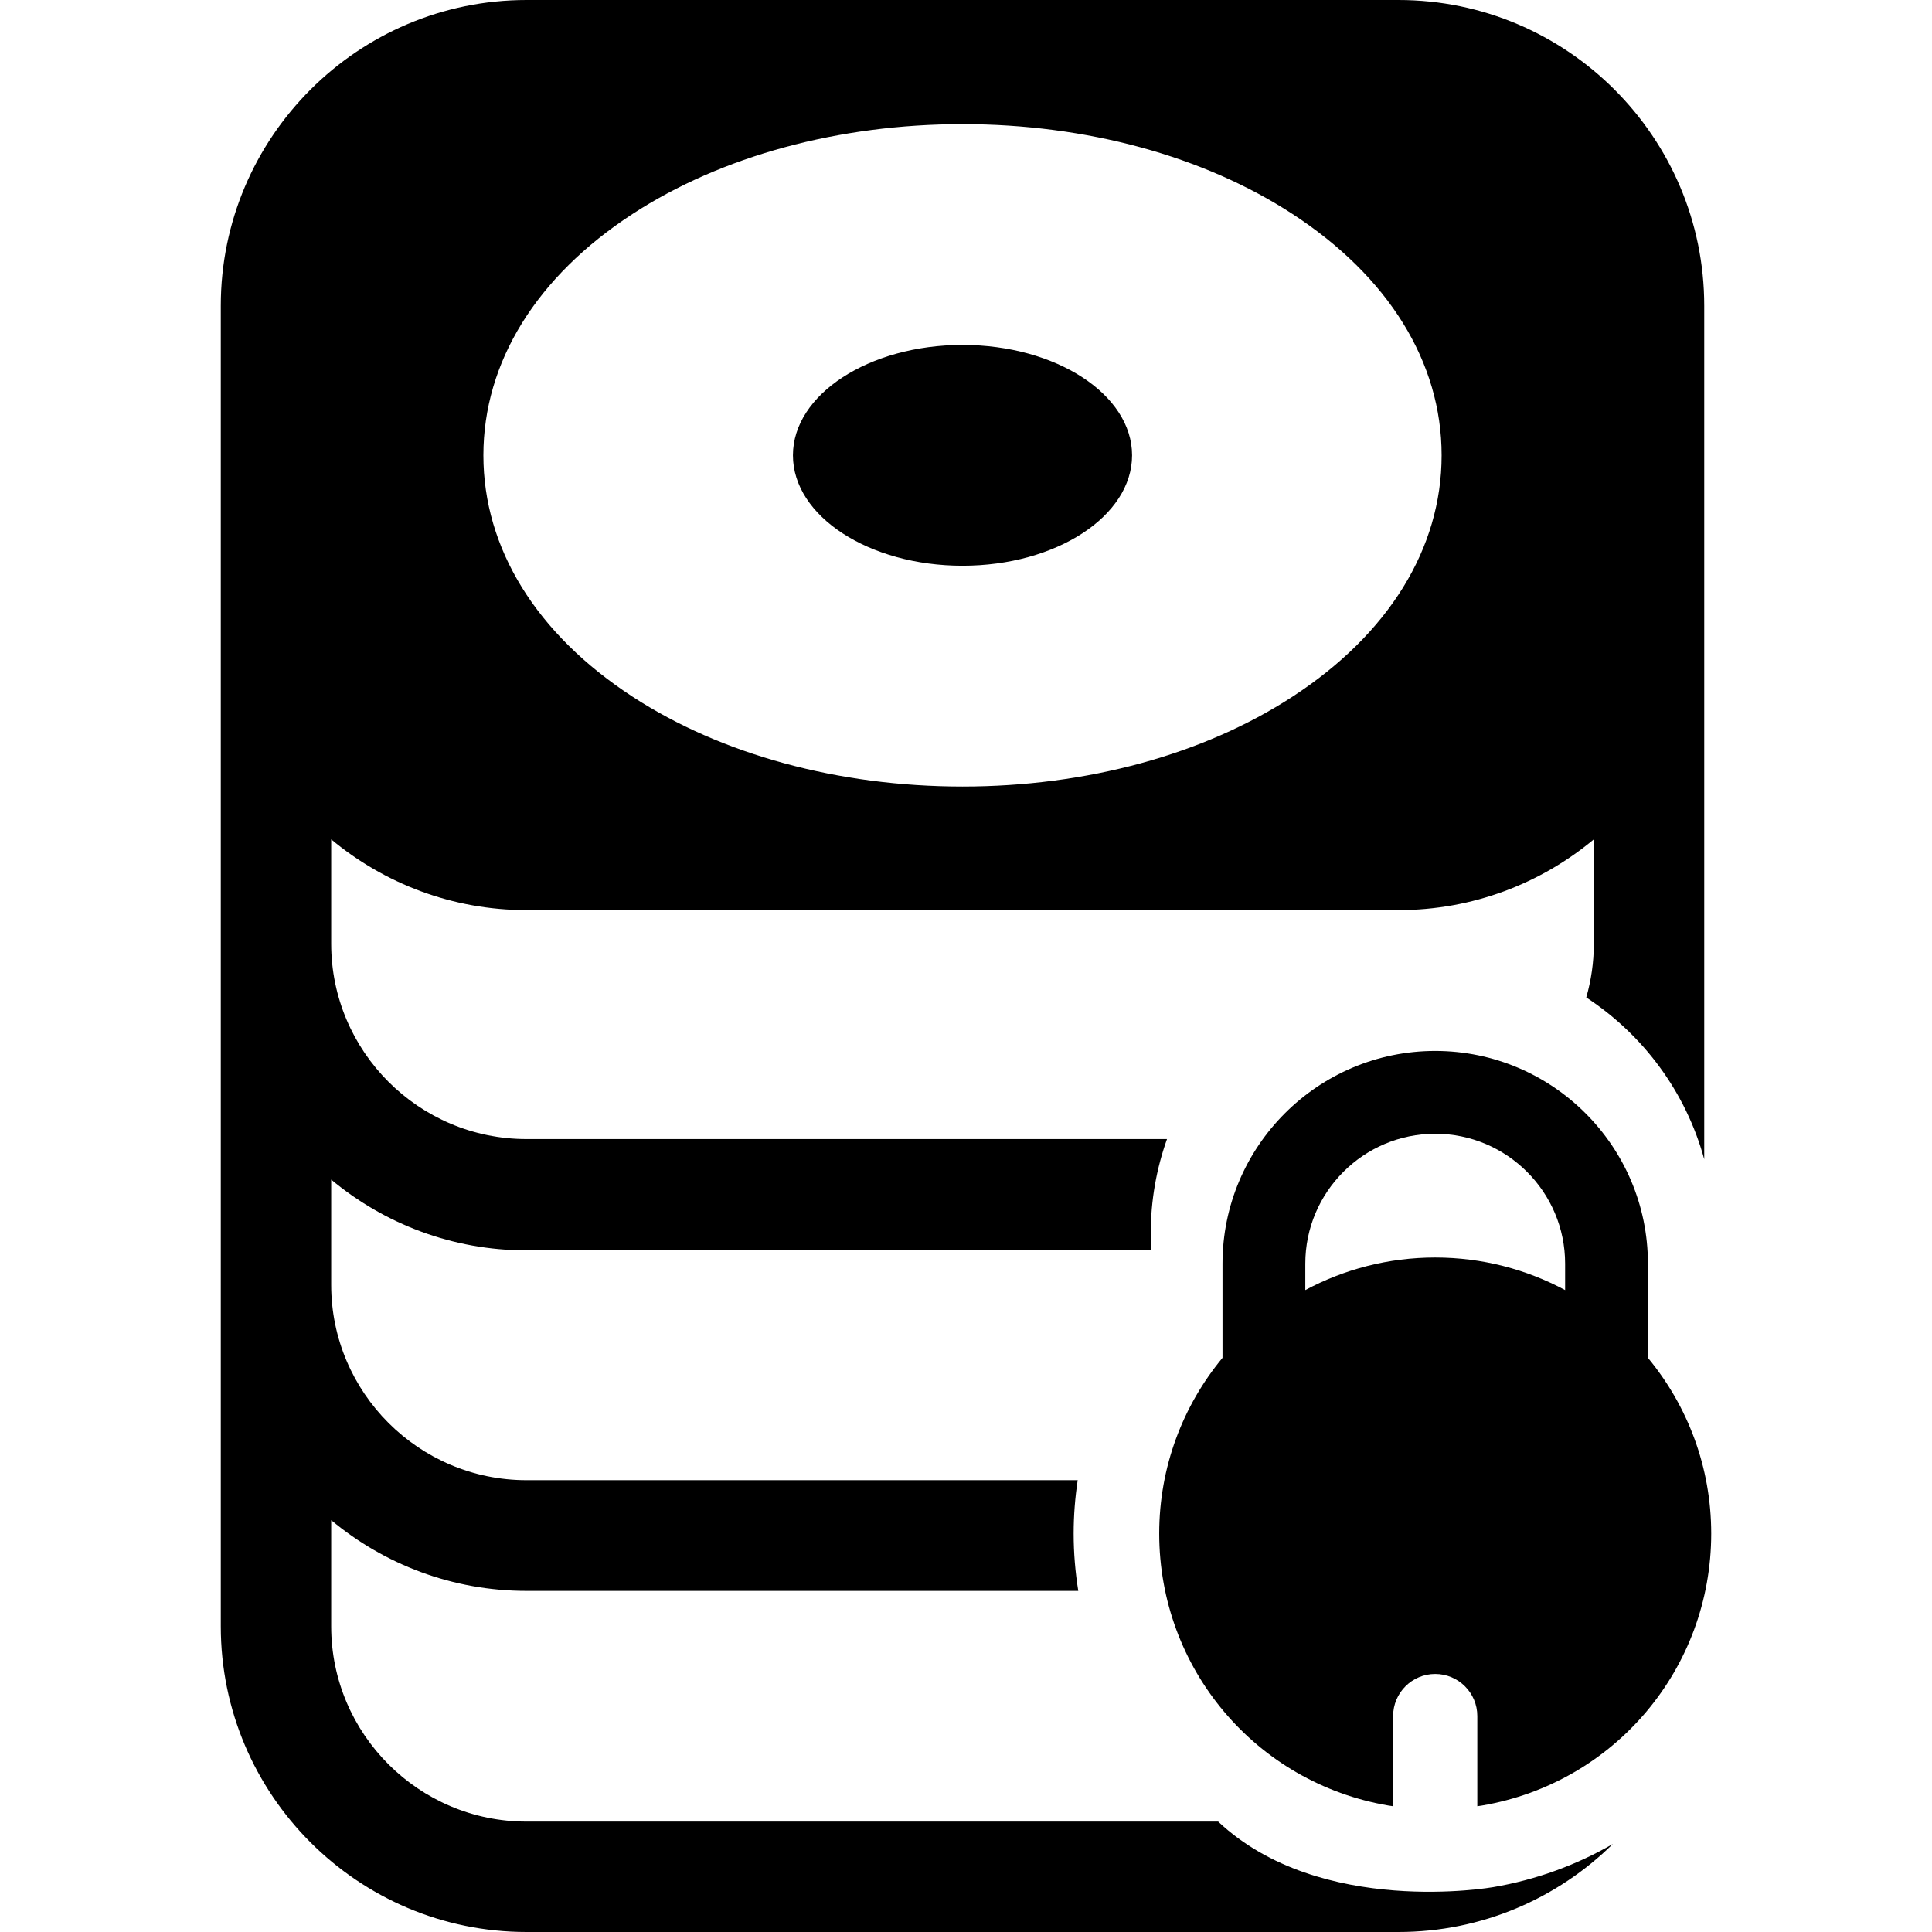 <?xml version="1.0" encoding="iso-8859-1"?>
<!-- Generator: Adobe Illustrator 18.0.0, SVG Export Plug-In . SVG Version: 6.00 Build 0)  -->
<!DOCTYPE svg PUBLIC "-//W3C//DTD SVG 1.1//EN" "http://www.w3.org/Graphics/SVG/1.1/DTD/svg11.dtd">
<svg version="1.1" id="Capa_1" xmlns="http://www.w3.org/2000/svg" xmlns:xlink="http://www.w3.org/1999/xlink" x="0px" y="0px"
	 viewBox="0 0 350 350" style="enable-background:new 0 0 350 350;" xml:space="preserve">
<g>
	<path d="M174.367,102.487c16.938,0,30.719-8.972,30.719-20s-13.78-20-30.719-20s-30.719,8.972-30.719,20
		S157.429,102.487,174.367,102.487z"/>
	<path d="M220.682,330H95.389c-19.515,0-35.391-15.875-35.391-35.39v-19.218c9.604,7.996,21.945,12.811,35.391,12.811h99.951
		c-0.542-3.391-0.838-6.859-0.838-10.393c0-3.285,0.26-6.507,0.733-9.662H95.389c-19.515,0-35.391-15.876-35.391-35.39v-19.061
		c9.605,7.998,21.943,12.818,35.391,12.818h113.079v-3.092c0-5.986,1.045-11.73,2.946-17.071H95.389
		c-19.515,0-35.391-15.876-35.391-35.39v-18.905c9.605,7.998,21.943,12.817,35.391,12.817h157.957
		c13.446,0,25.785-4.82,35.391-12.817v18.905c0,3.376-0.485,6.64-1.373,9.735c10.318,6.752,18.051,17.133,21.373,29.32v-38.893
		v-0.163v-61.477v-0.157V55.39c0-30.542-24.849-55.39-55.391-55.39H95.389C64.846,0,39.998,24.848,39.998,55.39v53.938v0.157v61.477
		v0.163v61.633c0,0.019,0.002,0.037,0.002,0.055h-0.002v61.797c0,30.542,24.848,55.39,55.391,55.39h157.957
		c15.118,0,28.835-6.094,38.84-15.947c-6.543,3.79-13.848,6.487-21.692,7.826C270.493,341.878,239.201,347.417,220.682,330z
		 M114.607,38.752c16.109-10.488,37.332-16.265,59.76-16.265s43.65,5.776,59.76,16.265c17.436,11.352,27.037,26.884,27.037,43.735
		s-9.602,32.384-27.037,43.735c-16.109,10.488-37.332,16.265-59.76,16.265s-43.65-5.776-59.76-16.265
		C97.172,114.871,87.57,99.339,87.57,82.487S97.172,50.104,114.607,38.752z"/>
	<path d="M298.536,245.984v-17.061c0-21.248-17.286-38.535-38.534-38.535c-21.248,0-38.534,17.287-38.534,38.535v17.061
		c-7.158,8.652-11.466,19.745-11.466,31.826c0,24.448,17.467,45.175,41.533,49.282h0.001c0.278,0.047,0.56,0.082,0.84,0.125v-16.338
		c0-4.205,3.421-7.626,7.626-7.626c4.205,0,7.626,3.421,7.626,7.626v16.338c0.28-0.043,0.562-0.078,0.841-0.125
		c24.066-4.107,41.533-24.834,41.533-49.282C310.002,265.729,305.694,254.637,298.536,245.984z M260.002,227.81
		c-8.504,0-16.516,2.14-23.534,5.9v-4.787c0-12.977,10.558-23.535,23.534-23.535c12.976,0,23.534,10.558,23.534,23.535v4.787
		C276.518,229.95,268.506,227.81,260.002,227.81z"/>
</g>
<g>
</g>
<g>
</g>
<g>
</g>
<g>
</g>
<g>
</g>
<g>
</g>
<g>
</g>
<g>
</g>
<g>
</g>
<g>
</g>
<g>
</g>
<g>
</g>
<g>
</g>
<g>
</g>
<g>
</g>
</svg>
